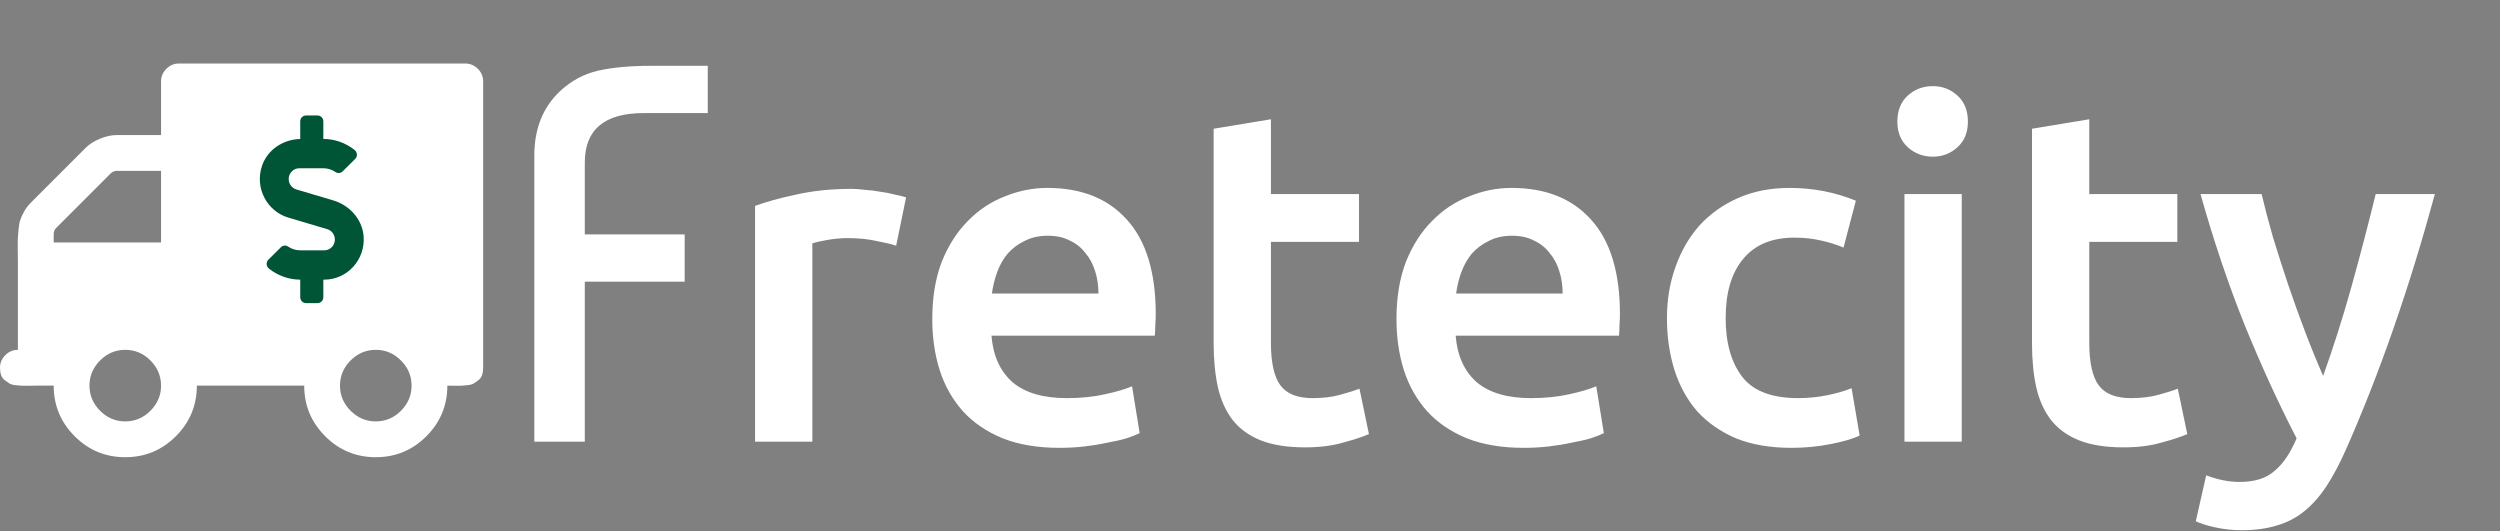 <svg width="866" height="184" viewBox="0 0 866 184" fill="none" xmlns="http://www.w3.org/2000/svg">
<rect x="0" y="0" width="866" height="184" fill="#808080" stroke="none"/>
<path d="M202.574 56.28V81.204H237.17V97.572H202.574V153H185.09V53.862C185.09 44.686 188.004 37.308 193.832 31.728C197.8 28.008 202.264 25.59 207.224 24.474C212.184 23.358 218.26 22.8 225.452 22.8H245.168V39.168H223.034C209.394 39.168 202.574 44.872 202.574 56.28ZM310.426 85.104C308.786 84.557 306.49 84.011 303.538 83.464C300.695 82.808 297.36 82.48 293.534 82.48C291.347 82.48 288.996 82.699 286.482 83.136C284.076 83.573 282.382 83.956 281.398 84.284V153H261.554V71.328C265.38 69.907 270.136 68.595 275.822 67.392C281.616 66.08 288.012 65.424 295.01 65.424C296.322 65.424 297.852 65.533 299.602 65.752C301.351 65.861 303.1 66.08 304.85 66.408C306.599 66.627 308.294 66.955 309.934 67.392C311.574 67.72 312.886 68.048 313.87 68.376L310.426 85.104ZM322.942 110.524C322.942 102.98 324.036 96.365 326.222 90.68C328.518 84.995 331.525 80.293 335.242 76.576C338.96 72.749 343.224 69.907 348.034 68.048C352.845 66.08 357.765 65.096 362.794 65.096C374.602 65.096 383.786 68.759 390.346 76.084C397.016 83.409 400.35 94.343 400.35 108.884C400.35 109.977 400.296 111.235 400.186 112.656C400.186 113.968 400.132 115.171 400.022 116.264H343.442C343.989 123.152 346.394 128.509 350.658 132.336C355.032 136.053 361.318 137.912 369.518 137.912C374.329 137.912 378.702 137.475 382.638 136.6C386.684 135.725 389.854 134.796 392.15 133.812L394.774 150.048C393.681 150.595 392.15 151.196 390.182 151.852C388.324 152.399 386.137 152.891 383.622 153.328C381.217 153.875 378.593 154.312 375.75 154.64C372.908 154.968 370.01 155.132 367.058 155.132C359.514 155.132 352.954 154.039 347.378 151.852C341.802 149.556 337.21 146.44 333.602 142.504C329.994 138.459 327.316 133.757 325.566 128.4C323.817 122.933 322.942 116.975 322.942 110.524ZM380.506 101.668C380.506 98.935 380.124 96.365 379.358 93.96C378.593 91.445 377.445 89.313 375.914 87.564C374.493 85.705 372.689 84.284 370.502 83.3C368.425 82.207 365.91 81.66 362.958 81.66C359.897 81.66 357.218 82.261 354.922 83.464C352.626 84.557 350.658 86.033 349.018 87.892C347.488 89.751 346.285 91.883 345.41 94.288C344.536 96.693 343.934 99.153 343.606 101.668H380.506ZM420.406 44.596L440.25 41.316V67.228H470.754V83.792H440.25V118.724C440.25 125.612 441.343 130.532 443.53 133.484C445.716 136.436 449.434 137.912 454.682 137.912C458.29 137.912 461.46 137.529 464.194 136.764C467.036 135.999 469.278 135.288 470.918 134.632L474.198 150.376C471.902 151.36 468.895 152.344 465.178 153.328C461.46 154.421 457.087 154.968 452.058 154.968C445.935 154.968 440.796 154.148 436.642 152.508C432.596 150.868 429.371 148.517 426.966 145.456C424.56 142.285 422.866 138.513 421.882 134.14C420.898 129.657 420.406 124.573 420.406 118.888V44.596ZM483.739 110.524C483.739 102.98 484.833 96.365 487.019 90.68C489.315 84.995 492.322 80.293 496.039 76.576C499.757 72.749 504.021 69.907 508.831 68.048C513.642 66.08 518.562 65.096 523.591 65.096C535.399 65.096 544.583 68.759 551.143 76.084C557.813 83.409 561.147 94.343 561.147 108.884C561.147 109.977 561.093 111.235 560.983 112.656C560.983 113.968 560.929 115.171 560.819 116.264H504.239C504.786 123.152 507.191 128.509 511.455 132.336C515.829 136.053 522.115 137.912 530.315 137.912C535.126 137.912 539.499 137.475 543.435 136.6C547.481 135.725 550.651 134.796 552.947 133.812L555.571 150.048C554.478 150.595 552.947 151.196 550.979 151.852C549.121 152.399 546.934 152.891 544.419 153.328C542.014 153.875 539.39 154.312 536.547 154.64C533.705 154.968 530.807 155.132 527.855 155.132C520.311 155.132 513.751 154.039 508.175 151.852C502.599 149.556 498.007 146.44 494.399 142.504C490.791 138.459 488.113 133.757 486.363 128.4C484.614 122.933 483.739 116.975 483.739 110.524ZM541.303 101.668C541.303 98.935 540.921 96.365 540.155 93.96C539.39 91.445 538.242 89.313 536.711 87.564C535.29 85.705 533.486 84.284 531.299 83.3C529.222 82.207 526.707 81.66 523.755 81.66C520.694 81.66 518.015 82.261 515.719 83.464C513.423 84.557 511.455 86.033 509.815 87.892C508.285 89.751 507.082 91.883 506.207 94.288C505.333 96.693 504.731 99.153 504.403 101.668H541.303ZM577.431 110.196C577.431 103.855 578.415 97.951 580.383 92.484C582.351 86.908 585.139 82.097 588.747 78.052C592.464 74.007 596.947 70.836 602.195 68.54C607.443 66.244 613.347 65.096 619.907 65.096C627.997 65.096 635.651 66.572 642.867 69.524L638.603 85.76C636.307 84.776 633.683 83.956 630.731 83.3C627.888 82.644 624.827 82.316 621.547 82.316C613.784 82.316 607.88 84.776 603.835 89.696C599.789 94.507 597.767 101.34 597.767 110.196C597.767 118.724 599.68 125.503 603.507 130.532C607.333 135.452 613.784 137.912 622.859 137.912C626.248 137.912 629.583 137.584 632.863 136.928C636.143 136.272 638.985 135.452 641.391 134.468L644.179 150.868C641.992 151.961 638.657 152.945 634.175 153.82C629.801 154.695 625.264 155.132 620.563 155.132C613.237 155.132 606.841 154.039 601.375 151.852C596.017 149.556 591.535 146.44 587.927 142.504C584.428 138.459 581.804 133.703 580.055 128.236C578.305 122.66 577.431 116.647 577.431 110.196ZM679.55 153H659.706V67.228H679.55V153ZM681.682 42.136C681.682 45.853 680.479 48.805 678.074 50.992C675.669 53.179 672.826 54.272 669.546 54.272C666.157 54.272 663.259 53.179 660.854 50.992C658.449 48.805 657.246 45.853 657.246 42.136C657.246 38.309 658.449 35.303 660.854 33.116C663.259 30.929 666.157 29.836 669.546 29.836C672.826 29.836 675.669 30.929 678.074 33.116C680.479 35.303 681.682 38.309 681.682 42.136ZM703.882 44.596L723.726 41.316V67.228H754.23V83.792H723.726V118.724C723.726 125.612 724.82 130.532 727.006 133.484C729.193 136.436 732.91 137.912 738.158 137.912C741.766 137.912 744.937 137.529 747.67 136.764C750.513 135.999 752.754 135.288 754.394 134.632L757.674 150.376C755.378 151.36 752.372 152.344 748.654 153.328C744.937 154.421 740.564 154.968 735.534 154.968C729.412 154.968 724.273 154.148 720.118 152.508C716.073 150.868 712.848 148.517 710.442 145.456C708.037 142.285 706.342 138.513 705.358 134.14C704.374 129.657 703.882 124.573 703.882 118.888V44.596ZM843.441 67.228C834.585 99.809 824.308 129.329 812.609 155.788C810.422 160.708 808.181 164.917 805.885 168.416C803.589 171.915 801.02 174.812 798.177 177.108C795.334 179.404 792.164 181.044 788.665 182.028C785.166 183.121 781.121 183.668 776.529 183.668C773.468 183.668 770.406 183.34 767.345 182.684C764.393 182.028 762.152 181.317 760.621 180.552L764.229 164.644C768.165 166.175 772.046 166.94 775.873 166.94C781.012 166.94 785.002 165.683 787.845 163.168C790.797 160.763 793.366 156.991 795.553 151.852C789.321 139.825 783.308 126.705 777.513 112.492C771.828 98.279 766.744 83.191 762.261 67.228H783.417C784.51 71.82 785.822 76.795 787.353 82.152C788.993 87.509 790.742 92.976 792.601 98.552C794.46 104.019 796.428 109.485 798.505 114.952C800.582 120.419 802.66 125.503 804.737 130.204C808.236 120.473 811.516 110.141 814.577 99.208C817.638 88.165 820.426 77.505 822.941 67.228H843.441Z" fill="white"/>
<path d="M165.526 23.84C164.301 22.615 162.845 22 161.168 22H61.988C60.309 22 58.855 22.615 57.63 23.84C56.403 25.067 55.789 26.521 55.789 28.199V46.796H40.292C38.548 46.796 36.659 47.215 34.625 48.055C32.591 48.895 30.961 49.927 29.734 51.154L10.556 70.331C9.718 71.171 8.992 72.138 8.377 73.237C7.764 74.333 7.312 75.32 7.021 76.19C6.731 77.062 6.52 78.256 6.392 79.774C6.264 81.293 6.182 82.406 6.15 83.117C6.119 83.827 6.119 85.054 6.15 86.798C6.182 88.542 6.199 89.671 6.199 90.188V121.181C4.52 121.181 3.068 121.794 1.84 123.023C0.614 124.247 0 125.701 0 127.38C0 128.348 0.128 129.204 0.387 129.946C0.646 130.689 1.081 131.285 1.696 131.738C2.309 132.191 2.841 132.561 3.293 132.853C3.746 133.143 4.504 133.336 5.57 133.433C6.635 133.53 7.361 133.596 7.749 133.628C8.136 133.658 8.959 133.658 10.218 133.628C11.478 133.596 12.204 133.579 12.398 133.579H18.596C18.596 140.422 21.018 146.266 25.86 151.109C30.703 155.952 36.546 158.373 43.391 158.373C50.235 158.373 56.079 155.952 60.922 151.109C65.765 146.266 68.185 140.422 68.185 133.579H105.378C105.378 140.422 107.8 146.266 112.642 151.109C117.483 155.952 123.328 158.373 130.172 158.373C137.019 158.373 142.859 155.952 147.703 151.109C152.546 146.266 154.966 140.422 154.966 133.579C155.159 133.579 155.886 133.596 157.144 133.628C158.404 133.658 159.227 133.658 159.615 133.628C160.003 133.596 160.731 133.53 161.795 133.433C162.86 133.336 163.618 133.143 164.071 132.853C164.524 132.562 165.055 132.191 165.668 131.738C166.282 131.285 166.719 130.689 166.976 129.946C167.237 129.204 167.364 128.347 167.364 127.38V28.2C167.365 26.521 166.752 25.069 165.526 23.84ZM52.106 142.296C49.654 144.749 46.747 145.978 43.39 145.978C40.032 145.978 37.126 144.75 34.672 142.296C32.219 139.844 30.992 136.937 30.992 133.58C30.992 130.223 32.22 127.314 34.672 124.861C37.126 122.409 40.032 121.181 43.39 121.181C46.747 121.181 49.654 122.408 52.106 124.861C54.561 127.314 55.788 130.223 55.788 133.58C55.788 136.937 54.561 139.844 52.106 142.296ZM55.788 83.988H18.595V81.084C18.595 80.244 18.885 79.534 19.466 78.952L38.353 60.066C38.934 59.485 39.645 59.195 40.485 59.195H55.788V83.988ZM138.889 142.296C136.436 144.749 133.53 145.978 130.172 145.978C126.814 145.978 123.907 144.75 121.454 142.296C119.001 139.844 117.773 136.937 117.773 133.58C117.773 130.223 119.001 127.314 121.454 124.861C123.907 122.409 126.814 121.181 130.172 121.181C133.53 121.181 136.436 122.408 138.889 124.861C141.342 127.316 142.57 130.223 142.57 133.58C142.57 136.937 141.344 139.844 138.889 142.296Z" fill="white"/>
<path d="M99.849 75.369L113.352 79.381C114.915 79.838 116.002 81.323 116.002 82.974C116.002 85.043 114.352 86.719 112.314 86.719H104.025C102.5 86.719 100.999 86.249 99.749 85.386C98.986 84.865 97.961 84.992 97.311 85.64L92.96 89.956C92.072 90.832 92.197 92.292 93.185 93.066C96.248 95.504 100.074 96.862 104 96.875V102.969C104 104.086 104.9 105 106 105H110.001C111.101 105 112.002 104.086 112.002 102.969V96.875H112.314C120.278 96.875 126.68 89.931 125.942 81.691C125.417 75.839 121.016 71.078 115.465 69.428L102.65 65.619C101.087 65.149 99.999 63.677 99.999 62.026C99.999 59.957 101.649 58.281 103.687 58.281H111.977C113.502 58.281 115.002 58.751 116.252 59.614C117.015 60.135 118.04 60.008 118.69 59.36L123.041 55.044C123.929 54.168 123.804 52.708 122.816 51.934C119.753 49.496 115.927 48.138 112.002 48.125V42.031C112.002 40.914 111.101 40 110.001 40H106C104.9 40 104 40.914 104 42.031V48.15C98.174 48.265 92.71 51.781 90.784 57.38C88.096 65.2 92.61 73.224 99.849 75.369Z" fill="#005537"/>
</svg>
